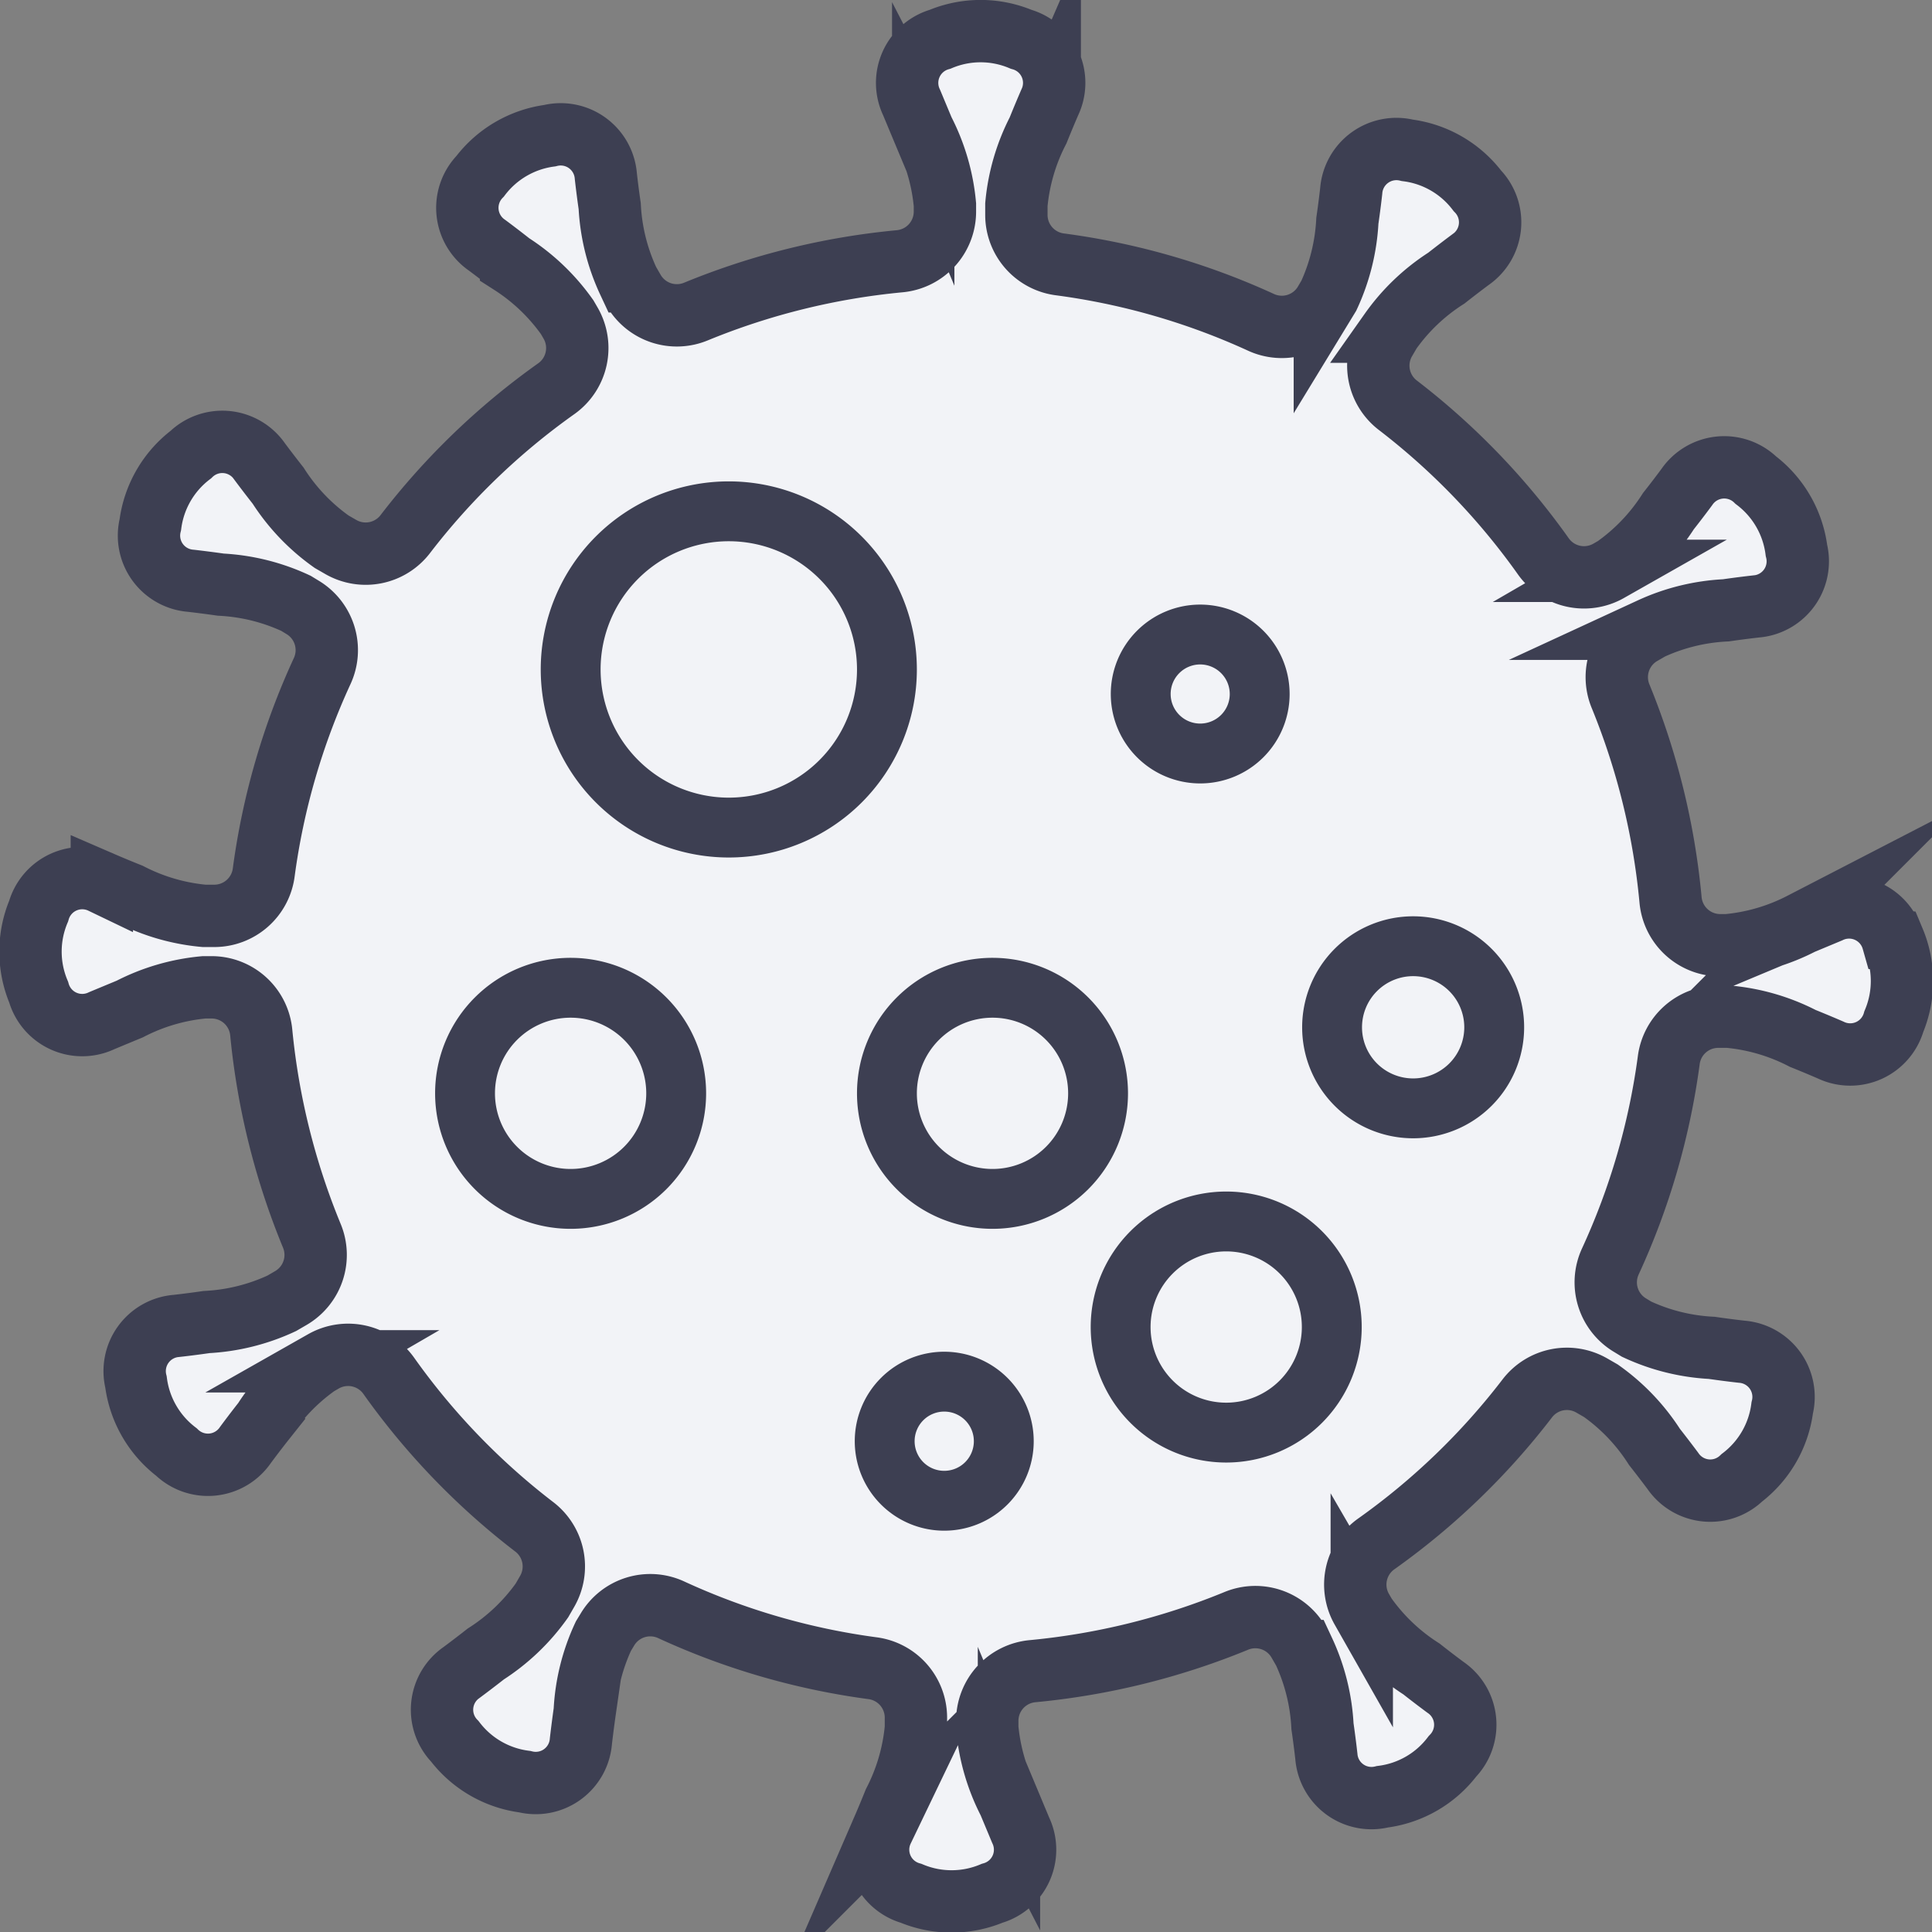 <svg xmlns="http://www.w3.org/2000/svg" width="30.984" height="30.984" viewBox="0 0 30.984 30.984">
  <rect x="0" y="0" width="30.984" height="30.984" fill="#808080" stroke="none"/>
  <g id="Group_17" data-name="Group 17" transform="translate(0.5 0.5)">
    <path id="Stroke_15" data-name="Stroke 15" d="M29.854,14.581a.727.727,0,0,0-1.013-.457c-.24.1-.448.187-.448.187a3.238,3.238,0,0,1-1.192.348h-.119a.8.8,0,0,1-.791-.728,11.412,11.412,0,0,0-.8-3.262.8.8,0,0,1,.334-1l.149-.086a3.243,3.243,0,0,1,1.206-.295s.222-.033.481-.062a.726.726,0,0,0,.649-.9A1.684,1.684,0,0,0,27.658,7.2a.727.727,0,0,0-1.106.111c-.155.21-.295.386-.295.386a3.234,3.234,0,0,1-.859.9l-.1.058a.8.8,0,0,1-1.05-.237A11.275,11.275,0,0,0,21.919,6a.8.8,0,0,1-.211-1.03l.088-.151a3.222,3.222,0,0,1,.9-.859s.176-.139.385-.295a.726.726,0,0,0,.111-1.106,1.679,1.679,0,0,0-1.122-.648.727.727,0,0,0-.9.649c-.029.259-.062.481-.062.481a3.255,3.255,0,0,1-.3,1.207l-.061.1a.8.8,0,0,1-1.027.32A11.282,11.282,0,0,0,16.5,3.74a.8.8,0,0,1-.7-.787v-.17a3.238,3.238,0,0,1,.348-1.192s.083-.208.187-.448A.726.726,0,0,0,15.876.13a1.679,1.679,0,0,0-1.3,0,.727.727,0,0,0-.457,1.013c.1.24.187.448.187.448a3.238,3.238,0,0,1,.348,1.192V2.9a.8.8,0,0,1-.728.79,11.41,11.41,0,0,0-3.262.805.8.8,0,0,1-1-.334l-.086-.149a3.235,3.235,0,0,1-.3-1.206s-.033-.222-.062-.481a.726.726,0,0,0-.9-.649A1.684,1.684,0,0,0,7.2,2.327a.727.727,0,0,0,.111,1.106c.21.156.385.295.385.295a3.248,3.248,0,0,1,.9.859l.058.1a.8.8,0,0,1-.237,1.05A11.286,11.286,0,0,0,6,8.065a.8.8,0,0,1-1.03.21l-.151-.087a3.235,3.235,0,0,1-.859-.9s-.139-.176-.295-.385a.726.726,0,0,0-1.106-.111,1.681,1.681,0,0,0-.648,1.122.726.726,0,0,0,.649.9c.26.03.481.062.481.062a3.242,3.242,0,0,1,1.206.3l.1.061a.8.8,0,0,1,.319,1.027,11.28,11.28,0,0,0-.936,3.224.8.8,0,0,1-.787.7h-.17a3.238,3.238,0,0,1-1.192-.348s-.208-.082-.448-.186a.726.726,0,0,0-1.013.457,1.68,1.68,0,0,0,0,1.3.726.726,0,0,0,1.013.457c.24-.1.448-.186.448-.186a3.238,3.238,0,0,1,1.192-.348H2.9a.8.8,0,0,1,.79.728A11.444,11.444,0,0,0,4.5,19.316a.8.8,0,0,1-.334,1l-.148.086a3.246,3.246,0,0,1-1.206.3s-.222.033-.482.062a.727.727,0,0,0-.649.9,1.684,1.684,0,0,0,.648,1.122.727.727,0,0,0,1.106-.111c.155-.21.294-.385.294-.385a3.241,3.241,0,0,1,.859-.9l.1-.058a.8.8,0,0,1,1.05.237,11.264,11.264,0,0,0,2.33,2.417.8.8,0,0,1,.21,1.03l-.087.151a3.246,3.246,0,0,1-.9.858s-.176.139-.386.295a.727.727,0,0,0-.111,1.106,1.681,1.681,0,0,0,1.122.647.726.726,0,0,0,.9-.649c.03-.259.062-.481.062-.481a3.224,3.224,0,0,1,.3-1.206l.061-.1a.8.8,0,0,1,1.026-.32,11.28,11.28,0,0,0,3.224.936.8.8,0,0,1,.7.787v.17a3.238,3.238,0,0,1-.348,1.192s-.083.208-.187.448a.726.726,0,0,0,.457,1.013,1.684,1.684,0,0,0,1.3,0,.726.726,0,0,0,.457-1.013c-.1-.24-.187-.448-.187-.448a3.238,3.238,0,0,1-.348-1.192v-.119a.8.8,0,0,1,.728-.79,11.413,11.413,0,0,0,3.262-.805.8.8,0,0,1,1,.334l.086.149a3.242,3.242,0,0,1,.3,1.206s.033.222.062.481a.726.726,0,0,0,.9.649,1.676,1.676,0,0,0,1.122-.648.726.726,0,0,0-.11-1.106c-.21-.155-.386-.295-.386-.295a3.228,3.228,0,0,1-.9-.859l-.058-.1a.8.8,0,0,1,.237-1.05,11.264,11.264,0,0,0,2.417-2.33.8.8,0,0,1,1.03-.21l.151.087a3.241,3.241,0,0,1,.859.9s.139.176.295.385a.726.726,0,0,0,1.106.111,1.681,1.681,0,0,0,.648-1.122.727.727,0,0,0-.649-.9c-.259-.029-.481-.062-.481-.062a3.237,3.237,0,0,1-1.206-.3l-.1-.061a.8.8,0,0,1-.32-1.026,11.284,11.284,0,0,0,.936-3.224.8.8,0,0,1,.787-.7h.17a3.238,3.238,0,0,1,1.192.348s.208.083.448.187a.727.727,0,0,0,1.013-.457,1.684,1.684,0,0,0,0-1.3Z" transform="translate(0 0)" fill="#f2f3f7" stroke="#3d3f52" stroke-miterlimit="10" stroke-width="1"/>
    <path id="Stroke_1" data-name="Stroke 1" d="M5.073,2.536A2.536,2.536,0,1,1,2.536,0,2.537,2.537,0,0,1,5.073,2.536Z" transform="translate(8.651 7.7)" fill="none" stroke="#3d3f52" stroke-miterlimit="10" stroke-width="0.96"/>
    <path id="Stroke_3" data-name="Stroke 3" d="M3.386,1.693A1.693,1.693,0,1,1,1.693,0,1.693,1.693,0,0,1,3.386,1.693Z" transform="translate(17.472 19.089)" fill="none" stroke="#3d3f52" stroke-miterlimit="10" stroke-width="0.96"/>
    <path id="Stroke_5" data-name="Stroke 5" d="M3.386,1.693A1.693,1.693,0,1,1,1.693,0,1.693,1.693,0,0,1,3.386,1.693Z" transform="translate(6.958 15.341)" fill="none" stroke="#3d3f52" stroke-miterlimit="10" stroke-width="0.96"/>
    <path id="Stroke_7" data-name="Stroke 7" d="M3.386,1.693A1.693,1.693,0,1,1,1.693,0,1.693,1.693,0,0,1,3.386,1.693Z" transform="translate(13.724 15.341)" fill="none" stroke="#3d3f52" stroke-miterlimit="10" stroke-width="0.96"/>
    <path id="Stroke_9" data-name="Stroke 9" d="M2.605,1.3A1.3,1.3,0,1,1,1.3,0,1.3,1.3,0,0,1,2.605,1.3Z" transform="translate(20.858 14.675)" fill="none" stroke="#3d3f52" stroke-miterlimit="10" stroke-width="0.96"/>
    <path id="Stroke_11" data-name="Stroke 11" d="M1.909.954A.955.955,0,1,1,.955,0,.955.955,0,0,1,1.909.954Z" transform="translate(13.689 21.658)" fill="none" stroke="#3d3f52" stroke-miterlimit="10" stroke-width="0.96"/>
    <path id="Stroke_13" data-name="Stroke 13" d="M1.909.954A.954.954,0,1,1,.954,0,.955.955,0,0,1,1.909.954Z" transform="translate(17.793 9.676)" fill="none" stroke="#3d3f52" stroke-miterlimit="10" stroke-width="0.96"/>
  </g>
</svg>
